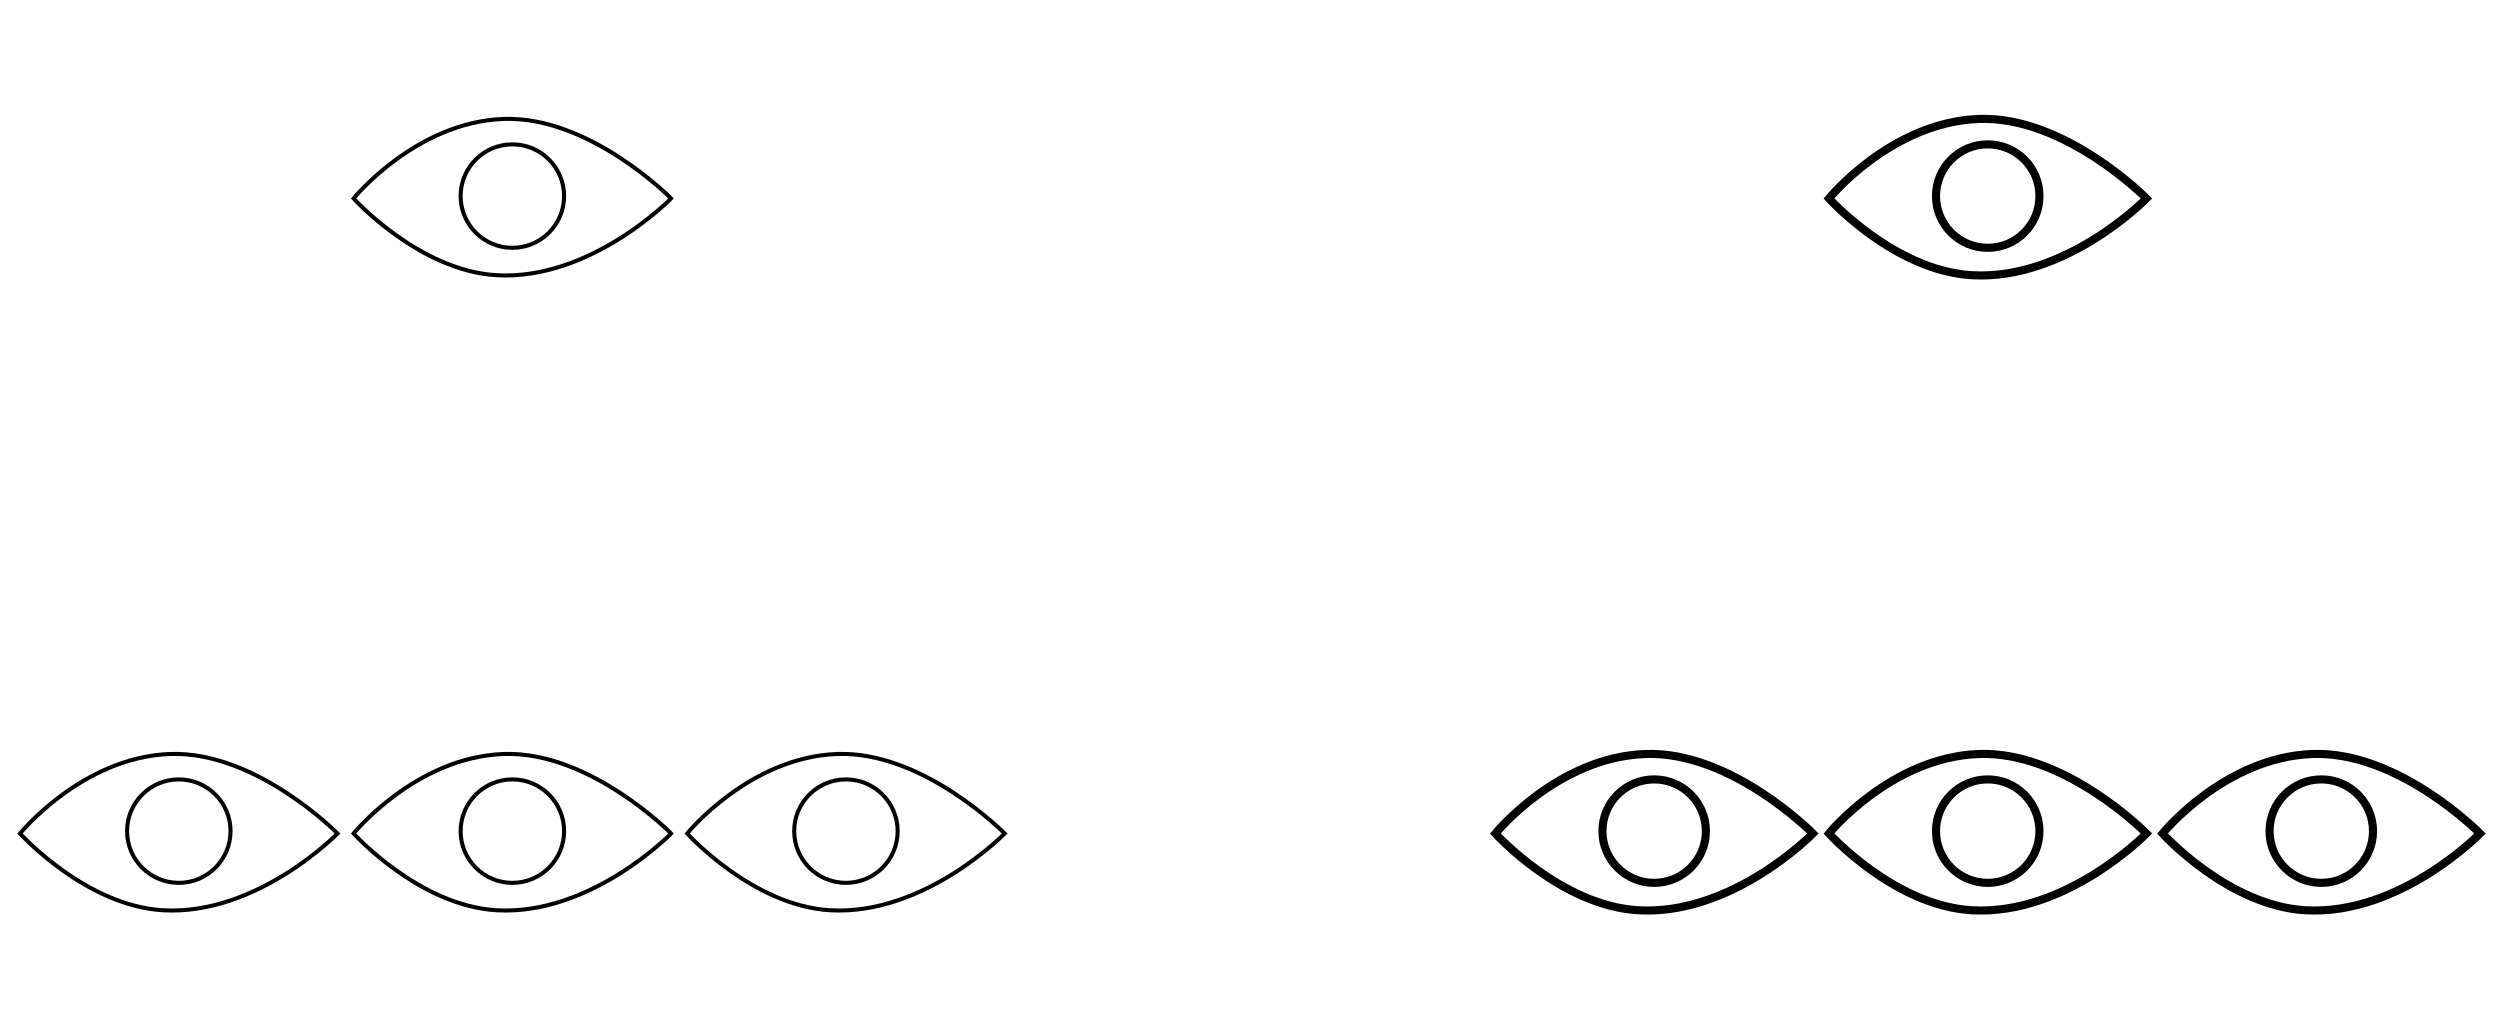 <?xml version="1.0" encoding="utf-8"?>
<!-- Generator: Adobe Illustrator 16.0.0, SVG Export Plug-In . SVG Version: 6.00 Build 0)  -->
<!DOCTYPE svg PUBLIC "-//W3C//DTD SVG 1.1//EN" "http://www.w3.org/Graphics/SVG/1.1/DTD/svg11.dtd">
<svg version="1.1" id="Calque_1" xmlns="http://www.w3.org/2000/svg" xmlns:xlink="http://www.w3.org/1999/xlink" x="0px" y="0px"
	 width="1232.555px" height="506.396px" viewBox="0 -115.396 1232.555 506.396"
	 enable-background="new 0 -115.396 1232.555 506.396" xml:space="preserve">
<path fill="none" stroke="#000000" stroke-width="2" stroke-miterlimit="10" d="M166.427,295.538c0,0-39.575,40.539-86.068,37.847
	c-38.316-2.223-70.478-37.847-70.478-37.847s30.521-37.593,73.875-39.198C126.259,254.768,166.427,295.538,166.427,295.538z"/>
<path fill="none" stroke="#000000" stroke-width="2" stroke-miterlimit="10" d="M113.658,294.368
	c0,14.086-11.421,25.506-25.505,25.506c-14.089,0-25.504-11.42-25.504-25.506c0-14.09,11.415-25.505,25.504-25.505
	C102.237,268.863,113.658,280.278,113.658,294.368z"/>
<path fill="none" stroke="#000000" stroke-width="2" stroke-miterlimit="10" d="M330.879,295.538c0,0-39.574,40.539-86.068,37.847
	c-38.314-2.223-70.477-37.847-70.477-37.847s30.519-37.593,73.875-39.198C290.712,254.768,330.879,295.538,330.879,295.538z"/>
<path fill="none" stroke="#000000" stroke-width="2" stroke-miterlimit="10" d="M278.111,294.368
	c0,14.086-11.422,25.506-25.504,25.506c-14.089,0-25.504-11.42-25.504-25.506c0-14.09,11.415-25.505,25.504-25.505
	C266.689,268.863,278.111,280.278,278.111,294.368z"/>
<path fill="none" stroke="#000000" stroke-width="2" stroke-miterlimit="10" d="M495.332,295.538c0,0-39.575,40.539-86.068,37.847
	c-38.314-2.223-70.479-37.847-70.479-37.847s30.52-37.593,73.875-39.198C455.163,254.768,495.332,295.538,495.332,295.538z"/>
<path fill="none" stroke="#000000" stroke-width="2" stroke-miterlimit="10" d="M442.563,294.368
	c0,14.086-11.421,25.506-25.503,25.506c-14.09,0-25.505-11.42-25.505-25.506c0-14.09,11.415-25.505,25.505-25.505
	C431.142,268.863,442.563,280.278,442.563,294.368z"/>
<path fill="none" stroke="#000000" stroke-width="2" stroke-miterlimit="10" d="M330.879-17.554c0,0-39.574,40.538-86.068,37.845
	c-38.314-2.22-70.477-37.845-70.477-37.845s30.519-37.592,73.875-39.199C290.712-58.324,330.879-17.554,330.879-17.554z"/>
<path fill="none" stroke="#000000" stroke-width="2" stroke-miterlimit="10" d="M278.111-18.725
	c0,14.087-11.422,25.507-25.504,25.507c-14.089,0-25.504-11.42-25.504-25.507c0-14.089,11.415-25.504,25.504-25.504
	C266.689-44.229,278.111-32.814,278.111-18.725z"/>
<path fill="none" stroke="#000000" stroke-width="4" stroke-miterlimit="10" d="M893.813,295.538c0,0-39.574,40.539-86.067,37.847
	c-38.316-2.223-70.479-37.847-70.479-37.847s30.521-37.593,73.876-39.198C853.646,254.768,893.813,295.538,893.813,295.538z"/>
<path fill="none" stroke="#000000" stroke-width="4" stroke-miterlimit="10" d="M841.046,294.368
	c0,14.086-11.423,25.506-25.507,25.506c-14.088,0-25.503-11.42-25.503-25.506c0-14.09,11.415-25.505,25.503-25.505
	C829.623,268.863,841.046,280.278,841.046,294.368z"/>
<path fill="none" stroke="#000000" stroke-width="4" stroke-miterlimit="10" d="M1058.266,295.538c0,0-39.574,40.539-86.068,37.847
	c-38.315-2.223-70.477-37.847-70.477-37.847s30.519-37.593,73.875-39.198C1018.098,254.768,1058.266,295.538,1058.266,295.538z"/>
<path fill="none" stroke="#000000" stroke-width="4" stroke-miterlimit="10" d="M1005.497,294.368
	c0,14.086-11.421,25.506-25.506,25.506c-14.089,0-25.503-11.42-25.503-25.506c0-14.09,11.414-25.505,25.503-25.505
	C994.076,268.863,1005.497,280.278,1005.497,294.368z"/>
<path fill="none" stroke="#000000" stroke-width="4" stroke-miterlimit="10" d="M1222.719,295.538c0,0-39.577,40.539-86.068,37.847
	c-38.317-2.223-70.478-37.847-70.478-37.847s30.519-37.593,73.875-39.198C1182.551,254.768,1222.719,295.538,1222.719,295.538z"/>
<path fill="none" stroke="#000000" stroke-width="4" stroke-miterlimit="10" d="M1169.949,294.368
	c0,14.086-11.421,25.506-25.504,25.506c-14.089,0-25.505-11.42-25.505-25.506c0-14.09,11.416-25.505,25.505-25.505
	C1158.528,268.863,1169.949,280.278,1169.949,294.368z"/>
<path fill="none" stroke="#000000" stroke-width="4" stroke-miterlimit="10" d="M1058.266-17.554c0,0-39.574,40.538-86.068,37.845
	c-38.315-2.22-70.477-37.845-70.477-37.845s30.519-37.592,73.875-39.199C1018.098-58.324,1058.266-17.554,1058.266-17.554z"/>
<path fill="none" stroke="#000000" stroke-width="4" stroke-miterlimit="10" d="M1005.497-18.725
	c0,14.087-11.421,25.507-25.506,25.507c-14.089,0-25.503-11.42-25.503-25.507c0-14.089,11.414-25.504,25.503-25.504
	C994.076-44.229,1005.497-32.814,1005.497-18.725z"/>
</svg>
